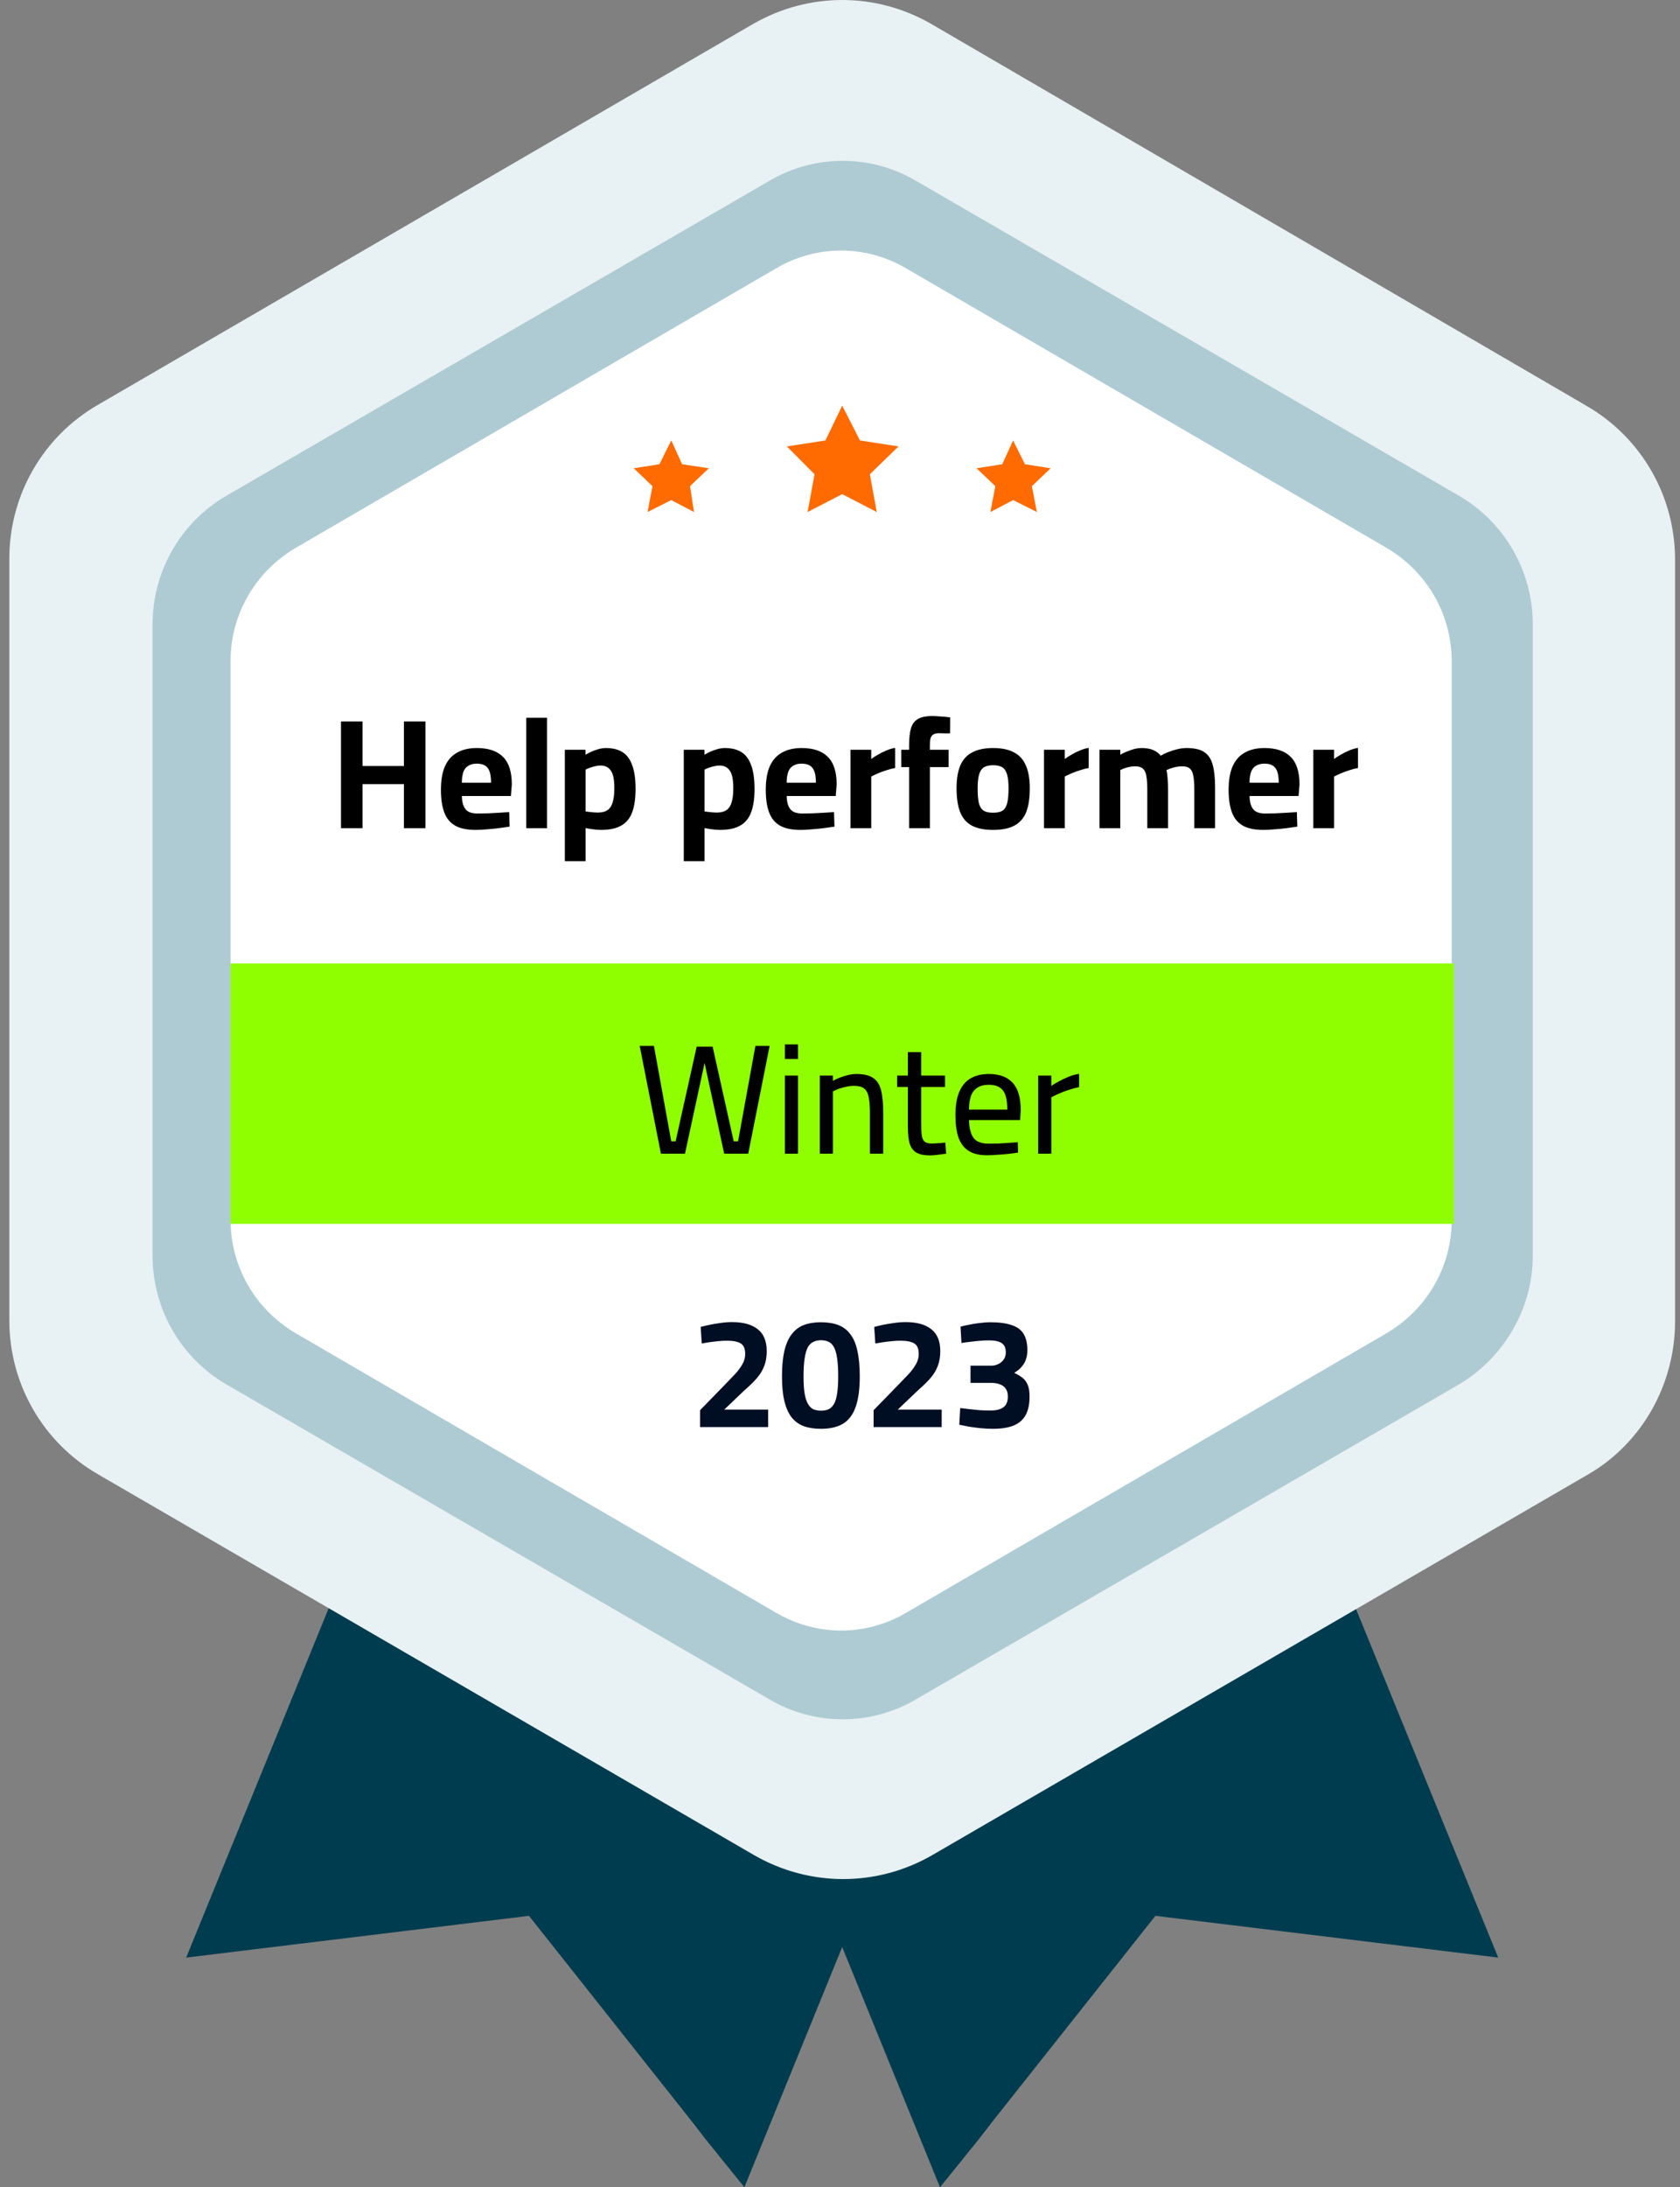 <svg width="146" height="190" viewBox="0 0 146 190" fill="none" xmlns="http://www.w3.org/2000/svg">
<rect x="0" y="0" width="146" height="190" fill="#808080" stroke="none"/>
<g clip-path="url(#clip0_4139_1491)">
<path d="M102.641 102.512L130.202 170.048L100.409 166.421L86.242 184.298L85.04 185.853L81.691 189.998L54.215 122.548L102.641 102.512Z" fill="#003C4F"/>
<path d="M43.74 102.512L16.179 170.048L45.972 166.421L60.14 184.298L61.342 185.853L64.69 189.998L92.166 122.548L43.74 102.512Z" fill="#003C4F"/>
<path d="M145.571 114.777V48.623C145.571 43.096 142.652 38 137.844 35.236L80.918 2.073C76.11 -0.691 70.271 -0.691 65.463 2.073L8.537 35.15C3.729 37.914 0.81 43.009 0.81 48.536V114.691C0.81 120.218 3.729 125.314 8.537 128.077L65.549 161.155C70.357 163.918 76.196 163.918 81.004 161.155L138.016 128.077C142.652 125.4 145.571 120.305 145.571 114.777Z" fill="#E8F1F3"/>
<path d="M133.207 109.081V54.24C133.207 49.662 130.803 45.431 126.854 43.099L79.63 15.722C75.68 13.39 70.786 13.39 66.837 15.722L19.613 43.099C15.663 45.431 13.259 49.662 13.259 54.24V109.081C13.259 113.658 15.663 117.89 19.613 120.222L66.837 147.599C70.786 149.931 75.68 149.931 79.63 147.599L126.854 120.222C130.717 117.89 133.207 113.658 133.207 109.081Z" fill="#AECBD3"/>
<path d="M126.16 105.97V57.434C126.16 53.375 124.013 49.661 120.493 47.588L78.765 23.32C75.244 21.247 70.951 21.247 67.431 23.32L25.703 47.588C22.182 49.661 20.036 53.375 20.036 57.434V105.97C20.036 110.029 22.182 113.743 25.703 115.816L67.431 140.084C70.951 142.157 75.244 142.157 78.765 140.084L120.493 115.816C124.013 113.743 126.16 110.029 126.16 105.97Z" fill="white"/>
<path d="M73.191 35.238L74.736 38.261L78.085 38.779L75.595 41.197L76.196 44.479L73.191 42.925L70.185 44.479L70.786 41.197L68.382 38.779L71.731 38.261L73.191 35.238Z" fill="#FF6B00"/>
<path d="M88.044 38.258L89.075 40.331L91.307 40.676L89.676 42.23L90.105 44.476L88.044 43.44L86.07 44.476L86.499 42.23L84.868 40.676L87.1 40.331L88.044 38.258Z" fill="#FF6B00"/>
<path d="M58.337 38.258L57.306 40.331L55.074 40.676L56.705 42.23L56.276 44.476L58.337 43.44L60.311 44.476L59.968 42.23L61.599 40.676L59.281 40.331L58.337 38.258Z" fill="#FF6B00"/>
<rect x="20.036" y="83.691" width="106.31" height="22.619" fill="#8FFF00"/>
<path d="M57.438 100.215L55.593 90.851H56.828L58.334 99.143H58.714L60.546 90.918H61.93L63.763 99.143H64.142L65.649 90.851H66.884L65.025 100.215H62.935L61.143 91.923H61.32L59.528 100.215H57.438ZM68.21 100.215V93.429H69.35V100.215H68.21ZM68.21 91.991V90.728H69.35V91.991H68.21ZM71.245 100.215V93.429H72.385V93.891C72.538 93.8 72.728 93.71 72.954 93.619C73.19 93.529 73.434 93.452 73.687 93.388C73.95 93.325 74.199 93.293 74.434 93.293C75.058 93.293 75.538 93.406 75.872 93.633C76.207 93.85 76.438 94.203 76.564 94.691C76.691 95.18 76.754 95.827 76.754 96.632V100.215H75.601V96.673C75.601 96.103 75.565 95.646 75.492 95.302C75.429 94.958 75.298 94.709 75.099 94.556C74.909 94.402 74.61 94.325 74.203 94.325C73.986 94.325 73.76 94.352 73.525 94.406C73.298 94.451 73.086 94.51 72.887 94.583C72.688 94.655 72.52 94.728 72.385 94.8V100.215H71.245ZM80.813 100.364C80.342 100.364 79.967 100.292 79.686 100.147C79.406 100.002 79.202 99.753 79.076 99.401C78.958 99.039 78.899 98.532 78.899 97.881V94.42H77.963V93.429H78.899V91.393H80.053V93.429H82.129V94.42H80.053V97.555C80.053 98.016 80.071 98.378 80.107 98.641C80.152 98.894 80.238 99.075 80.365 99.183C80.501 99.283 80.709 99.333 80.989 99.333C81.08 99.333 81.193 99.328 81.329 99.319C81.473 99.31 81.618 99.301 81.763 99.292C81.917 99.274 82.048 99.26 82.156 99.251L82.224 100.215C82.025 100.242 81.785 100.274 81.505 100.31C81.234 100.346 81.003 100.364 80.813 100.364ZM85.788 100.351C85.1 100.351 84.557 100.219 84.159 99.957C83.761 99.695 83.472 99.306 83.29 98.79C83.119 98.274 83.033 97.632 83.033 96.863C83.033 96.012 83.15 95.325 83.385 94.8C83.621 94.275 83.951 93.895 84.376 93.66C84.811 93.416 85.326 93.293 85.923 93.293C86.846 93.293 87.538 93.547 88 94.053C88.47 94.551 88.706 95.352 88.706 96.456L88.651 97.297H84.213C84.222 97.966 84.349 98.478 84.593 98.831C84.838 99.174 85.281 99.346 85.923 99.346C86.177 99.346 86.457 99.342 86.765 99.333C87.072 99.315 87.376 99.296 87.674 99.278C87.982 99.26 88.24 99.242 88.448 99.224L88.475 100.12C88.258 100.156 87.991 100.192 87.674 100.228C87.357 100.265 87.032 100.292 86.697 100.31C86.371 100.337 86.068 100.351 85.788 100.351ZM84.213 96.388H87.538C87.538 95.591 87.412 95.035 87.158 94.718C86.905 94.393 86.493 94.23 85.923 94.23C85.371 94.23 84.946 94.397 84.648 94.732C84.358 95.067 84.213 95.619 84.213 96.388ZM90.223 100.215V93.429H91.363V94.325C91.535 94.207 91.748 94.081 92.001 93.945C92.263 93.8 92.549 93.664 92.856 93.538C93.164 93.411 93.471 93.325 93.779 93.28V94.433C93.48 94.497 93.177 94.578 92.87 94.678C92.562 94.777 92.277 94.886 92.015 95.003C91.752 95.121 91.535 95.225 91.363 95.316V100.215H90.223Z" fill="black"/>
<path d="M60.837 123.965V122.499L62.887 120.396C63.276 119.997 63.611 119.649 63.891 119.351C64.172 119.043 64.384 118.753 64.529 118.482C64.683 118.211 64.76 117.921 64.76 117.613C64.76 117.161 64.633 116.858 64.38 116.704C64.126 116.541 63.719 116.46 63.158 116.46C62.932 116.46 62.683 116.473 62.412 116.501C62.14 116.528 61.878 116.559 61.625 116.596C61.38 116.632 61.168 116.668 60.987 116.704L60.892 115.266C61.091 115.211 61.335 115.152 61.625 115.089C61.923 115.026 62.244 114.972 62.588 114.926C62.941 114.872 63.285 114.845 63.62 114.845C64.597 114.845 65.343 115.053 65.859 115.469C66.375 115.876 66.632 116.51 66.632 117.369C66.632 117.84 66.565 118.256 66.429 118.618C66.302 118.98 66.099 119.328 65.818 119.663C65.547 119.988 65.185 120.346 64.733 120.735L62.941 122.445H66.755V123.965H60.837ZM71.351 124.114C70.772 124.114 70.27 124.037 69.844 123.883C69.419 123.721 69.066 123.463 68.786 123.11C68.514 122.748 68.306 122.277 68.162 121.698C68.026 121.119 67.958 120.409 67.958 119.568C67.958 118.699 68.026 117.962 68.162 117.356C68.306 116.749 68.519 116.265 68.799 115.903C69.08 115.532 69.428 115.266 69.844 115.103C70.27 114.94 70.767 114.858 71.337 114.858C71.925 114.858 72.432 114.94 72.857 115.103C73.282 115.266 73.631 115.532 73.902 115.903C74.183 116.265 74.386 116.749 74.513 117.356C74.649 117.953 74.717 118.69 74.717 119.568C74.717 120.681 74.594 121.572 74.35 122.241C74.115 122.902 73.749 123.381 73.251 123.68C72.753 123.969 72.12 124.114 71.351 124.114ZM71.351 122.54C71.604 122.54 71.821 122.499 72.002 122.418C72.192 122.327 72.351 122.173 72.477 121.956C72.604 121.739 72.694 121.436 72.749 121.047C72.812 120.658 72.844 120.165 72.844 119.568C72.844 118.934 72.812 118.414 72.749 118.007C72.694 117.6 72.609 117.283 72.491 117.057C72.373 116.822 72.219 116.659 72.029 116.568C71.839 116.469 71.613 116.419 71.351 116.419C71.088 116.419 70.862 116.469 70.672 116.568C70.482 116.659 70.324 116.817 70.197 117.043C70.08 117.27 69.989 117.591 69.926 118.007C69.862 118.414 69.831 118.939 69.831 119.581C69.831 120.178 69.862 120.672 69.926 121.061C69.998 121.45 70.098 121.753 70.224 121.97C70.351 122.178 70.505 122.327 70.686 122.418C70.876 122.499 71.097 122.54 71.351 122.54ZM75.92 123.965V122.499L77.969 120.396C78.358 119.997 78.693 119.649 78.973 119.351C79.254 119.043 79.466 118.753 79.611 118.482C79.765 118.211 79.842 117.921 79.842 117.613C79.842 117.161 79.715 116.858 79.462 116.704C79.209 116.541 78.802 116.46 78.241 116.46C78.014 116.46 77.766 116.473 77.494 116.501C77.223 116.528 76.96 116.559 76.707 116.596C76.463 116.632 76.25 116.668 76.069 116.704L75.974 115.266C76.173 115.211 76.418 115.152 76.707 115.089C77.006 115.026 77.327 114.972 77.671 114.926C78.023 114.872 78.367 114.845 78.702 114.845C79.679 114.845 80.426 115.053 80.941 115.469C81.457 115.876 81.715 116.51 81.715 117.369C81.715 117.84 81.647 118.256 81.511 118.618C81.385 118.98 81.181 119.328 80.901 119.663C80.629 119.988 80.267 120.346 79.815 120.735L78.023 122.445H81.837V123.965H75.92ZM86.284 124.114C85.949 124.114 85.596 124.096 85.225 124.06C84.863 124.024 84.515 123.978 84.18 123.924C83.855 123.861 83.583 123.807 83.366 123.761L83.447 122.309C83.665 122.336 83.922 122.368 84.221 122.404C84.529 122.44 84.841 122.472 85.157 122.499C85.483 122.517 85.782 122.526 86.053 122.526C86.569 122.526 86.953 122.431 87.207 122.241C87.46 122.051 87.587 121.744 87.587 121.318C87.587 121.029 87.528 120.803 87.41 120.64C87.302 120.468 87.139 120.341 86.922 120.26C86.714 120.178 86.469 120.133 86.189 120.124H84.343V118.631H86.148C86.356 118.631 86.555 118.586 86.745 118.496C86.944 118.405 87.103 118.274 87.22 118.102C87.347 117.93 87.41 117.722 87.41 117.478C87.41 117.098 87.293 116.831 87.057 116.677C86.831 116.514 86.46 116.433 85.945 116.433C85.673 116.433 85.388 116.446 85.09 116.473C84.791 116.501 84.506 116.532 84.235 116.568C83.963 116.596 83.737 116.627 83.556 116.663L83.475 115.238C83.674 115.184 83.918 115.13 84.207 115.076C84.497 115.012 84.805 114.962 85.13 114.926C85.456 114.881 85.764 114.858 86.053 114.858C86.822 114.858 87.442 114.94 87.912 115.103C88.392 115.257 88.74 115.514 88.957 115.876C89.175 116.229 89.283 116.695 89.283 117.274C89.283 117.591 89.242 117.858 89.161 118.075C89.089 118.292 88.989 118.477 88.862 118.631C88.745 118.785 88.623 118.912 88.496 119.011C88.369 119.102 88.252 119.183 88.143 119.256C88.415 119.382 88.65 119.522 88.849 119.676C89.048 119.83 89.202 120.034 89.31 120.287C89.419 120.54 89.473 120.88 89.473 121.305C89.473 121.983 89.356 122.531 89.12 122.947C88.885 123.354 88.532 123.653 88.062 123.843C87.591 124.024 86.999 124.114 86.284 124.114Z" fill="#000E23"/>
<path d="M29.633 71.941V62.672H31.506V66.54H35.103V62.672H36.975V71.941H35.103V68.114H31.506V71.941H29.633ZM41.332 72.091C40.581 72.091 39.984 71.964 39.54 71.711C39.106 71.457 38.794 71.073 38.604 70.557C38.414 70.041 38.319 69.394 38.319 68.616C38.319 67.775 38.437 67.087 38.672 66.553C38.916 66.02 39.269 65.626 39.73 65.373C40.192 65.111 40.762 64.979 41.44 64.979C42.445 64.979 43.2 65.233 43.707 65.739C44.222 66.246 44.48 67.047 44.48 68.141L44.399 69.146H40.138C40.147 69.652 40.251 70.032 40.45 70.286C40.649 70.539 40.992 70.666 41.481 70.666C41.761 70.666 42.069 70.661 42.404 70.652C42.739 70.634 43.069 70.616 43.395 70.598C43.729 70.58 44.014 70.562 44.25 70.543L44.29 71.806C44.064 71.842 43.779 71.883 43.435 71.928C43.092 71.973 42.734 72.009 42.363 72.036C42.001 72.073 41.657 72.091 41.332 72.091ZM40.138 67.992H42.675C42.675 67.377 42.576 66.947 42.377 66.703C42.187 66.459 41.875 66.336 41.44 66.336C41.015 66.336 40.689 66.463 40.463 66.716C40.246 66.97 40.138 67.395 40.138 67.992ZM45.735 71.941V62.346H47.54V71.941H45.735ZM49.087 74.805V65.129H50.878L50.892 65.563C51.018 65.481 51.177 65.395 51.367 65.305C51.566 65.215 51.778 65.138 52.005 65.074C52.231 65.011 52.452 64.979 52.669 64.979C53.583 64.979 54.239 65.273 54.637 65.861C55.035 66.441 55.234 67.323 55.234 68.508C55.234 69.358 55.135 70.046 54.936 70.571C54.737 71.096 54.416 71.48 53.972 71.724C53.538 71.969 52.964 72.091 52.249 72.091C52.023 72.091 51.778 72.073 51.516 72.036C51.254 72 51.045 71.964 50.892 71.928V74.805H49.087ZM51.964 70.584C52.326 70.584 52.611 70.507 52.819 70.353C53.027 70.2 53.172 69.969 53.253 69.661C53.344 69.345 53.389 68.947 53.389 68.467C53.389 67.725 53.285 67.214 53.077 66.933C52.878 66.644 52.588 66.499 52.208 66.499C52.063 66.499 51.91 66.517 51.747 66.553C51.584 66.59 51.425 66.635 51.272 66.689C51.118 66.743 50.991 66.798 50.892 66.852V70.489C51 70.498 51.154 70.516 51.353 70.543C51.561 70.571 51.765 70.584 51.964 70.584ZM59.424 74.805V65.129H61.216L61.229 65.563C61.356 65.481 61.514 65.395 61.704 65.305C61.903 65.215 62.116 65.138 62.342 65.074C62.568 65.011 62.79 64.979 63.007 64.979C63.921 64.979 64.577 65.273 64.975 65.861C65.373 66.441 65.572 67.323 65.572 68.508C65.572 69.358 65.473 70.046 65.274 70.571C65.075 71.096 64.753 71.48 64.31 71.724C63.876 71.969 63.301 72.091 62.586 72.091C62.36 72.091 62.116 72.073 61.854 72.036C61.591 72 61.383 71.964 61.229 71.928V74.805H59.424ZM62.301 70.584C62.663 70.584 62.948 70.507 63.156 70.353C63.364 70.2 63.509 69.969 63.591 69.661C63.681 69.345 63.726 68.947 63.726 68.467C63.726 67.725 63.622 67.214 63.414 66.933C63.215 66.644 62.926 66.499 62.546 66.499C62.401 66.499 62.247 66.517 62.084 66.553C61.921 66.59 61.763 66.635 61.609 66.689C61.456 66.743 61.329 66.798 61.229 66.852V70.489C61.338 70.498 61.492 70.516 61.691 70.543C61.899 70.571 62.102 70.584 62.301 70.584ZM69.561 72.091C68.811 72.091 68.213 71.964 67.77 71.711C67.336 71.457 67.024 71.073 66.834 70.557C66.644 70.041 66.549 69.394 66.549 68.616C66.549 67.775 66.666 67.087 66.901 66.553C67.146 66.02 67.499 65.626 67.96 65.373C68.421 65.111 68.991 64.979 69.67 64.979C70.674 64.979 71.43 65.233 71.936 65.739C72.452 66.246 72.71 67.047 72.71 68.141L72.629 69.146H68.367C68.376 69.652 68.48 70.032 68.679 70.286C68.878 70.539 69.222 70.666 69.711 70.666C69.991 70.666 70.299 70.661 70.634 70.652C70.968 70.634 71.299 70.616 71.624 70.598C71.959 70.58 72.244 70.562 72.479 70.543L72.52 71.806C72.294 71.842 72.009 71.883 71.665 71.928C71.321 71.973 70.964 72.009 70.593 72.036C70.231 72.073 69.887 72.091 69.561 72.091ZM68.367 67.992H70.905C70.905 67.377 70.805 66.947 70.606 66.703C70.416 66.459 70.104 66.336 69.67 66.336C69.245 66.336 68.919 66.463 68.693 66.716C68.476 66.97 68.367 67.395 68.367 67.992ZM73.91 71.941V65.129H75.715V65.929C75.869 65.812 76.059 65.689 76.285 65.563C76.511 65.427 76.756 65.305 77.018 65.196C77.29 65.079 77.547 65.002 77.792 64.966V66.716C77.556 66.753 77.308 66.816 77.045 66.906C76.783 66.988 76.534 67.078 76.299 67.178C76.073 67.277 75.878 67.368 75.715 67.449V71.941H73.91ZM79.006 71.941V66.635H78.327V65.129H79.006V64.735C79.006 64.093 79.065 63.586 79.182 63.215C79.309 62.844 79.522 62.582 79.82 62.428C80.119 62.274 80.521 62.197 81.028 62.197C81.173 62.197 81.345 62.206 81.544 62.224C81.752 62.233 81.951 62.247 82.141 62.265C82.331 62.283 82.476 62.301 82.575 62.319L82.562 63.703C82.417 63.703 82.254 63.703 82.073 63.703C81.901 63.694 81.752 63.69 81.625 63.69C81.426 63.69 81.263 63.722 81.137 63.785C81.019 63.848 80.933 63.952 80.879 64.097C80.834 64.242 80.811 64.45 80.811 64.721V65.129H82.439V66.635H80.811V71.941H79.006ZM86.305 72.091C85.535 72.091 84.916 71.964 84.445 71.711C83.984 71.457 83.649 71.068 83.441 70.543C83.233 70.01 83.129 69.322 83.129 68.481C83.129 67.666 83.237 67.006 83.454 66.499C83.672 65.984 84.016 65.603 84.486 65.359C84.956 65.106 85.563 64.979 86.305 64.979C87.055 64.979 87.662 65.106 88.123 65.359C88.594 65.603 88.937 65.984 89.154 66.499C89.381 67.006 89.494 67.666 89.494 68.481C89.494 69.322 89.39 70.01 89.182 70.543C88.974 71.068 88.634 71.457 88.164 71.711C87.702 71.964 87.083 72.091 86.305 72.091ZM86.305 70.598C86.684 70.598 86.969 70.53 87.159 70.394C87.35 70.249 87.476 70.023 87.54 69.716C87.612 69.399 87.648 68.987 87.648 68.481C87.648 67.983 87.607 67.59 87.526 67.3C87.445 67.001 87.309 66.789 87.119 66.662C86.929 66.535 86.657 66.472 86.305 66.472C85.961 66.472 85.689 66.535 85.49 66.662C85.3 66.789 85.165 67.001 85.083 67.3C85.002 67.59 84.961 67.983 84.961 68.481C84.961 68.987 84.993 69.399 85.056 69.716C85.128 70.023 85.26 70.249 85.45 70.394C85.639 70.53 85.924 70.598 86.305 70.598ZM90.729 71.941V65.129H92.534V65.929C92.688 65.812 92.877 65.689 93.104 65.563C93.33 65.427 93.574 65.305 93.837 65.196C94.108 65.079 94.366 65.002 94.61 64.966V66.716C94.375 66.753 94.126 66.816 93.864 66.906C93.601 66.988 93.353 67.078 93.117 67.178C92.891 67.277 92.697 67.368 92.534 67.449V71.941H90.729ZM95.553 71.941V65.129H97.358V65.563C97.566 65.436 97.847 65.309 98.199 65.183C98.552 65.047 98.887 64.979 99.204 64.979C99.62 64.979 99.959 65.038 100.222 65.156C100.484 65.264 100.701 65.427 100.873 65.644C101.036 65.545 101.239 65.445 101.484 65.346C101.728 65.246 101.995 65.16 102.284 65.088C102.574 65.016 102.854 64.979 103.126 64.979C103.795 64.979 104.307 65.097 104.659 65.332C105.012 65.567 105.257 65.938 105.392 66.445C105.528 66.943 105.596 67.594 105.596 68.399V71.941H103.791V68.562C103.791 68.092 103.764 67.712 103.709 67.422C103.664 67.124 103.565 66.906 103.411 66.771C103.266 66.635 103.044 66.567 102.746 66.567C102.483 66.567 102.226 66.603 101.972 66.676C101.719 66.748 101.52 66.82 101.375 66.893C101.42 67.083 101.452 67.327 101.47 67.626C101.497 67.924 101.511 68.236 101.511 68.562V71.941H99.706V68.589C99.706 68.11 99.679 67.721 99.624 67.422C99.579 67.124 99.48 66.906 99.326 66.771C99.172 66.635 98.95 66.567 98.661 66.567C98.407 66.567 98.159 66.603 97.914 66.676C97.679 66.748 97.494 66.82 97.358 66.893V71.941H95.553ZM109.785 72.091C109.034 72.091 108.437 71.964 107.994 71.711C107.56 71.457 107.247 71.073 107.057 70.557C106.867 70.041 106.772 69.394 106.772 68.616C106.772 67.775 106.89 67.087 107.125 66.553C107.37 66.02 107.722 65.626 108.184 65.373C108.645 65.111 109.215 64.979 109.894 64.979C110.898 64.979 111.654 65.233 112.16 65.739C112.676 66.246 112.934 67.047 112.934 68.141L112.852 69.146H108.591C108.6 69.652 108.704 70.032 108.903 70.286C109.102 70.539 109.446 70.666 109.935 70.666C110.215 70.666 110.523 70.661 110.857 70.652C111.192 70.634 111.522 70.616 111.848 70.598C112.183 70.58 112.468 70.562 112.703 70.543L112.744 71.806C112.518 71.842 112.233 71.883 111.889 71.928C111.545 71.973 111.188 72.009 110.817 72.036C110.455 72.073 110.111 72.091 109.785 72.091ZM108.591 67.992H111.129C111.129 67.377 111.029 66.947 110.83 66.703C110.64 66.459 110.328 66.336 109.894 66.336C109.469 66.336 109.143 66.463 108.917 66.716C108.7 66.97 108.591 67.395 108.591 67.992ZM114.134 71.941V65.129H115.939V65.929C116.093 65.812 116.283 65.689 116.509 65.563C116.735 65.427 116.98 65.305 117.242 65.196C117.513 65.079 117.771 65.002 118.016 64.966V66.716C117.78 66.753 117.532 66.816 117.269 66.906C117.007 66.988 116.758 67.078 116.523 67.178C116.297 67.277 116.102 67.368 115.939 67.449V71.941H114.134Z" fill="black"/>
</g>
<defs>
<clipPath id="clip0_4139_1491">
<rect width="144.762" height="190" fill="white" transform="translate(0.81)"/>
</clipPath>
</defs>
</svg>

